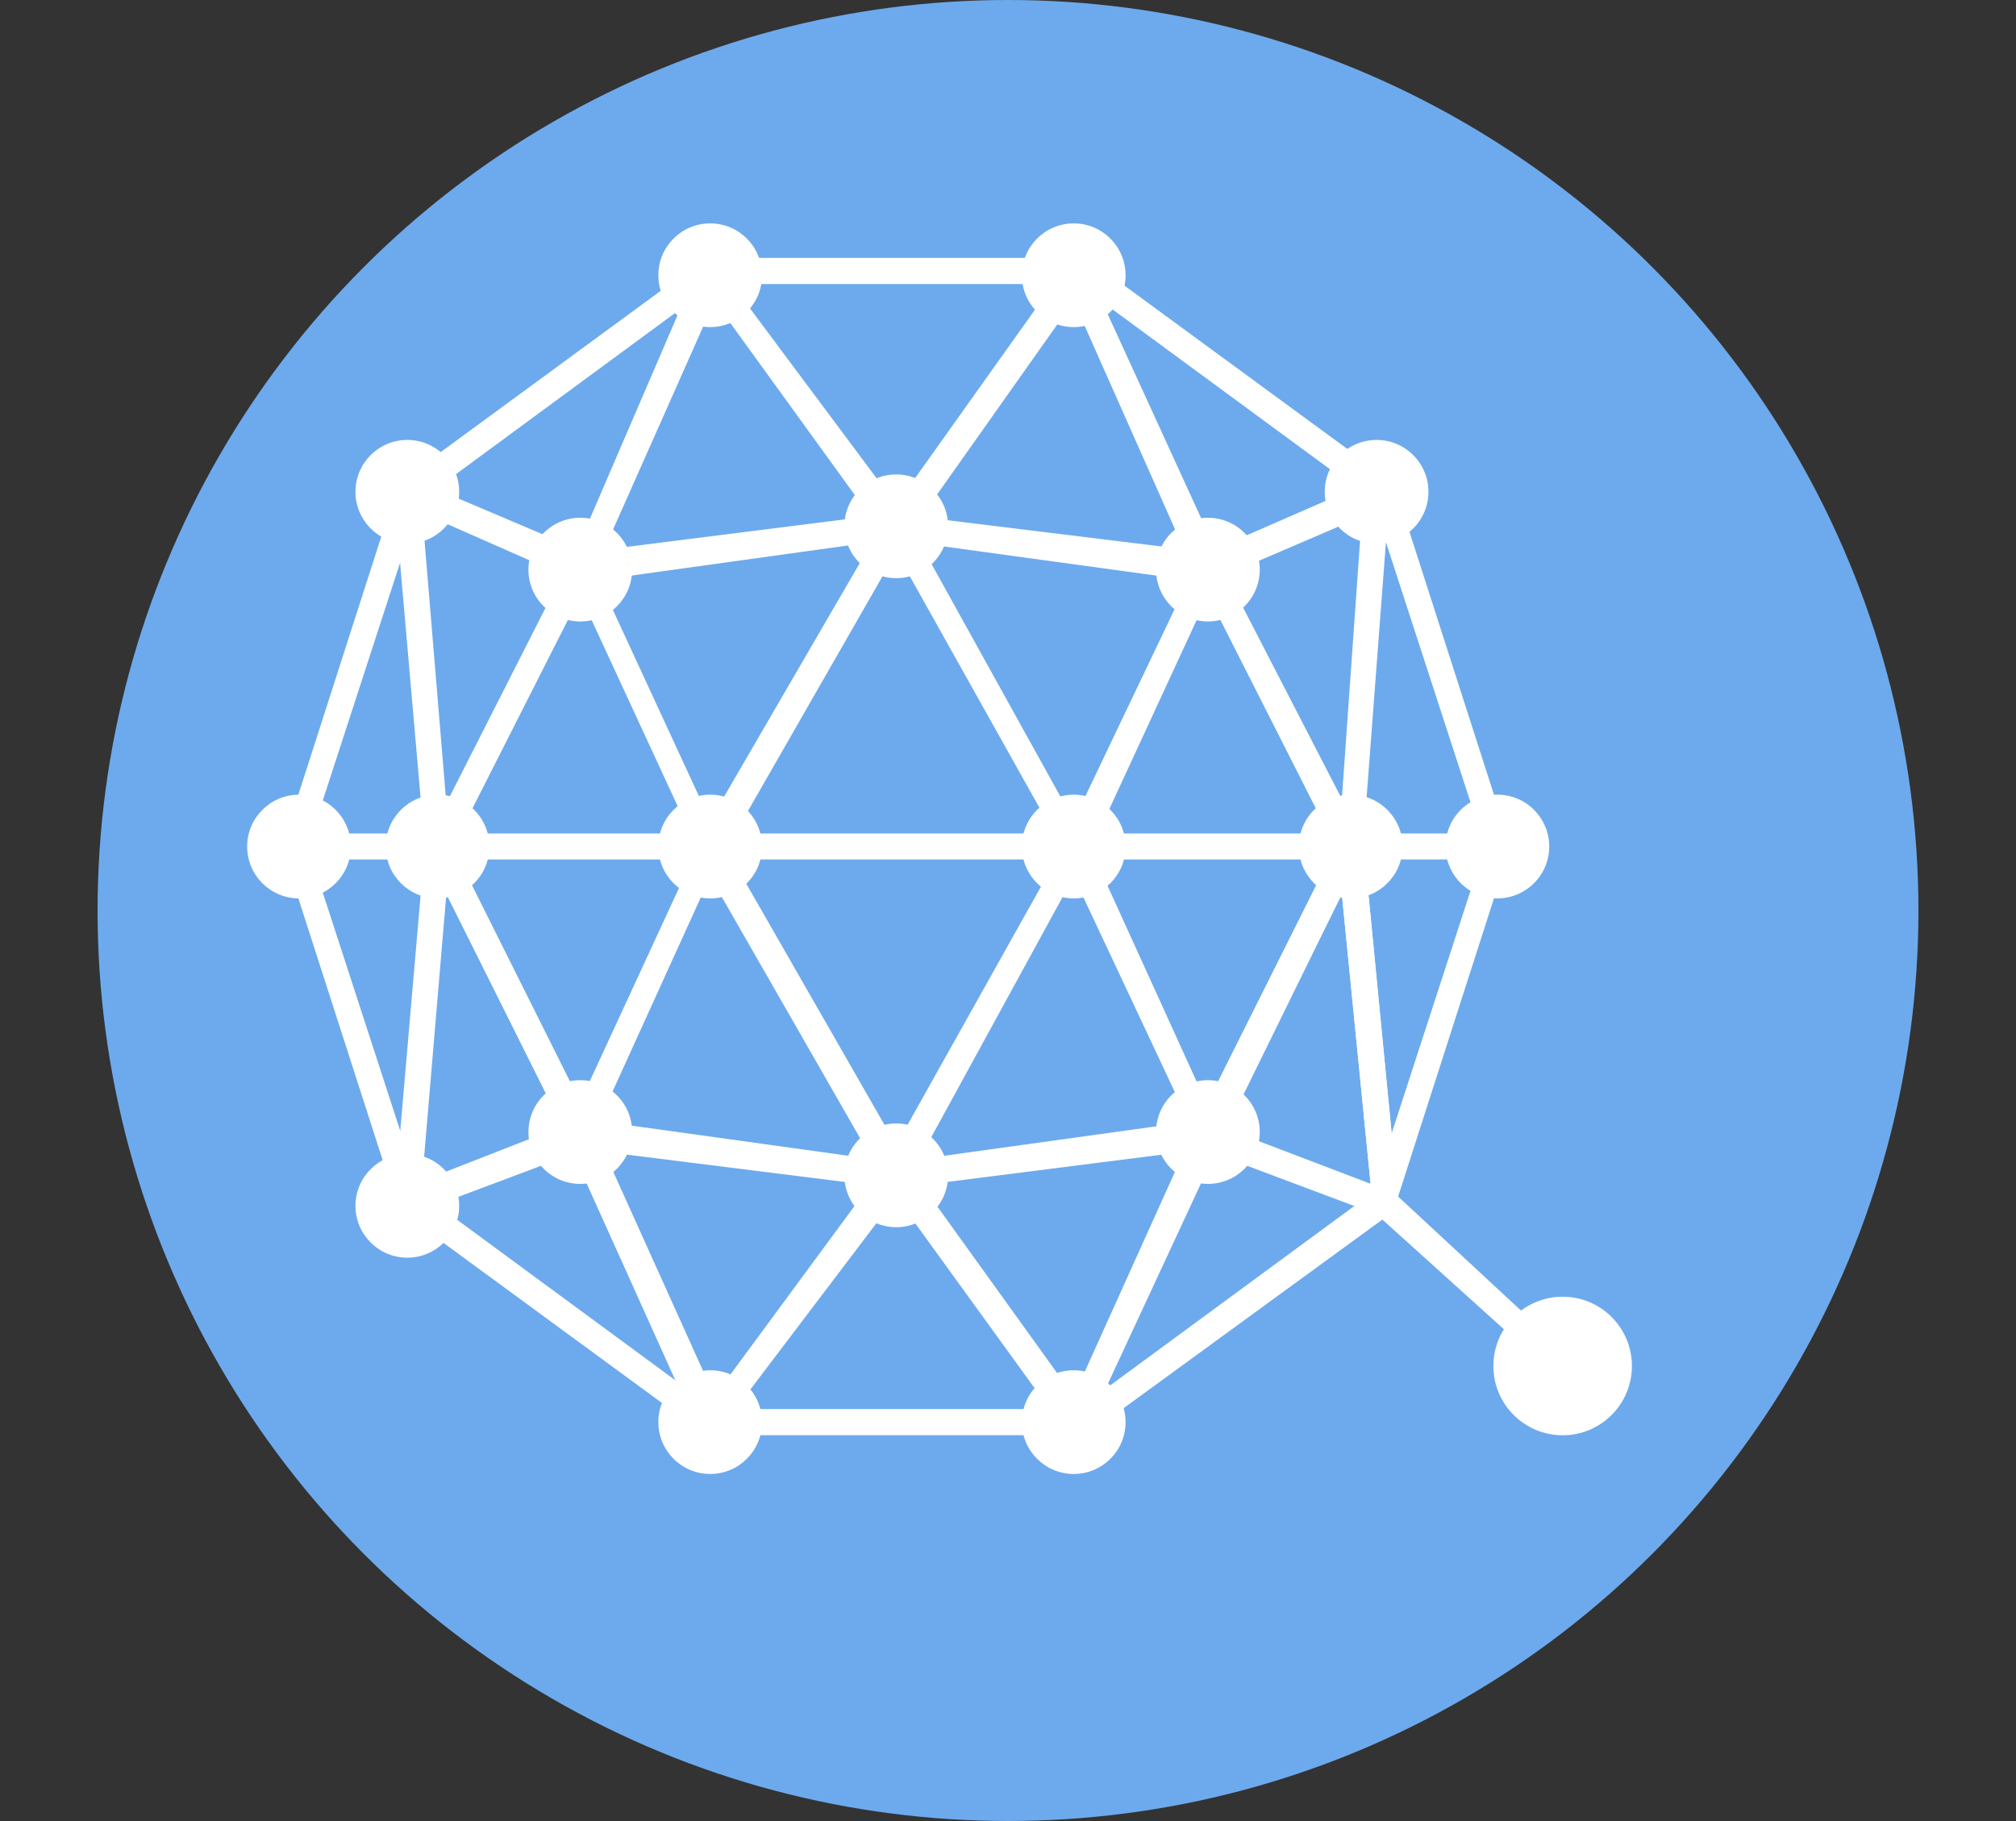 <?xml version="1.0" encoding="utf-8"?>
<!-- Generator: Adobe Illustrator 23.0.2, SVG Export Plug-In . SVG Version: 6.00 Build 0)  -->
<svg version="1.1" id="Layer_1" xmlns="http://www.w3.org/2000/svg" xmlns:xlink="http://www.w3.org/1999/xlink" x="0px" y="0px"
	 viewBox="0 0 2500 2258" style="enable-background:new 0 0 2500 2258;" xml:space="preserve">
<rect x="0" y="0" width="2500" height="2258" fill="#333333" stroke="none"/>
<style type="text/css">
	.st0{fill:#6daaed;}
	.st1{fill:#FFFFFF;}
</style>
<circle class="st0" cx="1250" cy="1129" r="1129"/>
<g id="Lines">
	<path class="st1" d="M1347.4,1779.6H875.4l-380.9-279.1l-145.2-450.8l144.9-450.8l380.9-279.1h472.4l380.9,279.1l144.9,450.8
		l-144.9,450.8l-5.3,5.3L1347.4,1779.6L1347.4,1779.6z M886,1747.2h450.8l365-268.2l139.6-429.3l-139.6-429.3l-365-268.2H886
		L521.3,620.4l-139.6,429.3L521.3,1479L886,1747.2L886,1747.2z"/>
	<path class="st1" d="M1927.2,1704.4l-220.1-198.6l-214.8-80.6l-380.9,48.4l-386.2-48.4l-214.8,80.6l-10.6-32.2l219.8-85.9h5.6
		l386.2,53.7l386.5-53.7l5.3,5.3l225.4,85.9l219.8,203.9L1927.2,1704.4z"/>
	<path class="st1" d="M1336.8,1795.6l-225.4-311.3l-236,311.3l-171.7-380.9l32.2-16.2L886,1731.2l225.4-306l220.1,306l150.2-332.8
		l203.9-407.7l48.4,498.9h-32.2l-37.8-380.9l-150.2,306L1336.8,1795.6z"/>
	<path class="st1" d="M370.8,1033.5h1491.8v32.2H370.8V1033.5z"/>
	<path class="st1" d="M1685.6,1108.7l-187.6-370.3l-161.1,348.7l-225.4-402.4l-230.7,402.4L719.6,738.4l-187.6,370.3l-43.1-493.6
		l32.5-5.3L553.5,996l166.1-327.2l161.1,348.7l230.7-397.1l220.1,397.1l166.4-348.7L1664,990.7l26.9-380.9h32.5L1685.6,1108.7z"/>
	<path class="st1" d="M1481.7,711.6l-150.2-338.1l-220.1,311.3L886,373.4L735.8,711.6L709,695.6l166.4-386.5l236,316.6l225.4-316.6
		l177,386.5L1481.7,711.6z M1701.8,1489.6l-37.8-380.9l-166.1,332.8l-166.4-354.4l-220.1,402.4l-230.7-402.4l-161.1,354.4
		l-166.1-332.8l-32.2,380.9h-32.5l43.1-498.9l187.6,375.6l161.1-348.7l230.7,402.4l225.4-402.4l161.1,354l187.6-380.9l48.4,498.9
		L1701.8,1489.6z"/>
	<path class="st1" d="M1497.9,722.5l-391.8-53.7l-386.5,53.7l-219.8-96.8l10.6-32.2l214.8,91.2l380.9-48.1l391.8,48.1l209.2-91.2
		l16.2,32.2L1497.9,722.5z"/>
</g>
<g id="Circles">
	<circle class="st1" cx="880.7" cy="1763.4" r="64.3"/>
	<circle class="st1" cx="1331.5" cy="1763.4" r="64.3"/>
	<circle class="st1" cx="880.7" cy="341.3" r="64.3"/>
	<circle class="st1" cx="1331.5" cy="341.3" r="64.3"/>
	<circle class="st1" cx="1707.1" cy="609.8" r="64.3"/>
	<circle class="st1" cx="505.1" cy="609.8" r="64.3"/>
	<circle class="st1" cx="505.1" cy="1495.2" r="64.3"/>
	<circle class="st1" cx="370.8" cy="1049.7" r="64.3"/>
	
		<ellipse transform="matrix(0.16 -0.987 0.987 0.16 523.652 2714.858)" class="st1" cx="1857.3" cy="1049.7" rx="64.3" ry="64.3"/>
	<circle class="st1" cx="1675" cy="1049.7" r="64.3"/>
	<circle class="st1" cx="542.6" cy="1049.7" r="64.3"/>
	<circle class="st1" cx="880.7" cy="1049.7" r="64.3"/>
	<circle class="st1" cx="1331.5" cy="1049.7" r="64.3"/>
	<ellipse class="st1" cx="1111.4" cy="652.6" rx="64.3" ry="64.3"/>
	<circle class="st1" cx="719.6" cy="706.3" r="64.3"/>
	<circle class="st1" cx="1497.9" cy="706.3" r="64.3"/>
	<circle class="st1" cx="1111.4" cy="1457.4" r="64.3"/>
	<circle class="st1" cx="719.6" cy="1403.7" r="64.3"/>
	<circle class="st1" cx="1497.9" cy="1403.7" r="64.3"/>
	<circle class="st1" cx="1937.8" cy="1693.8" r="85.9"/>
</g>
</svg>
